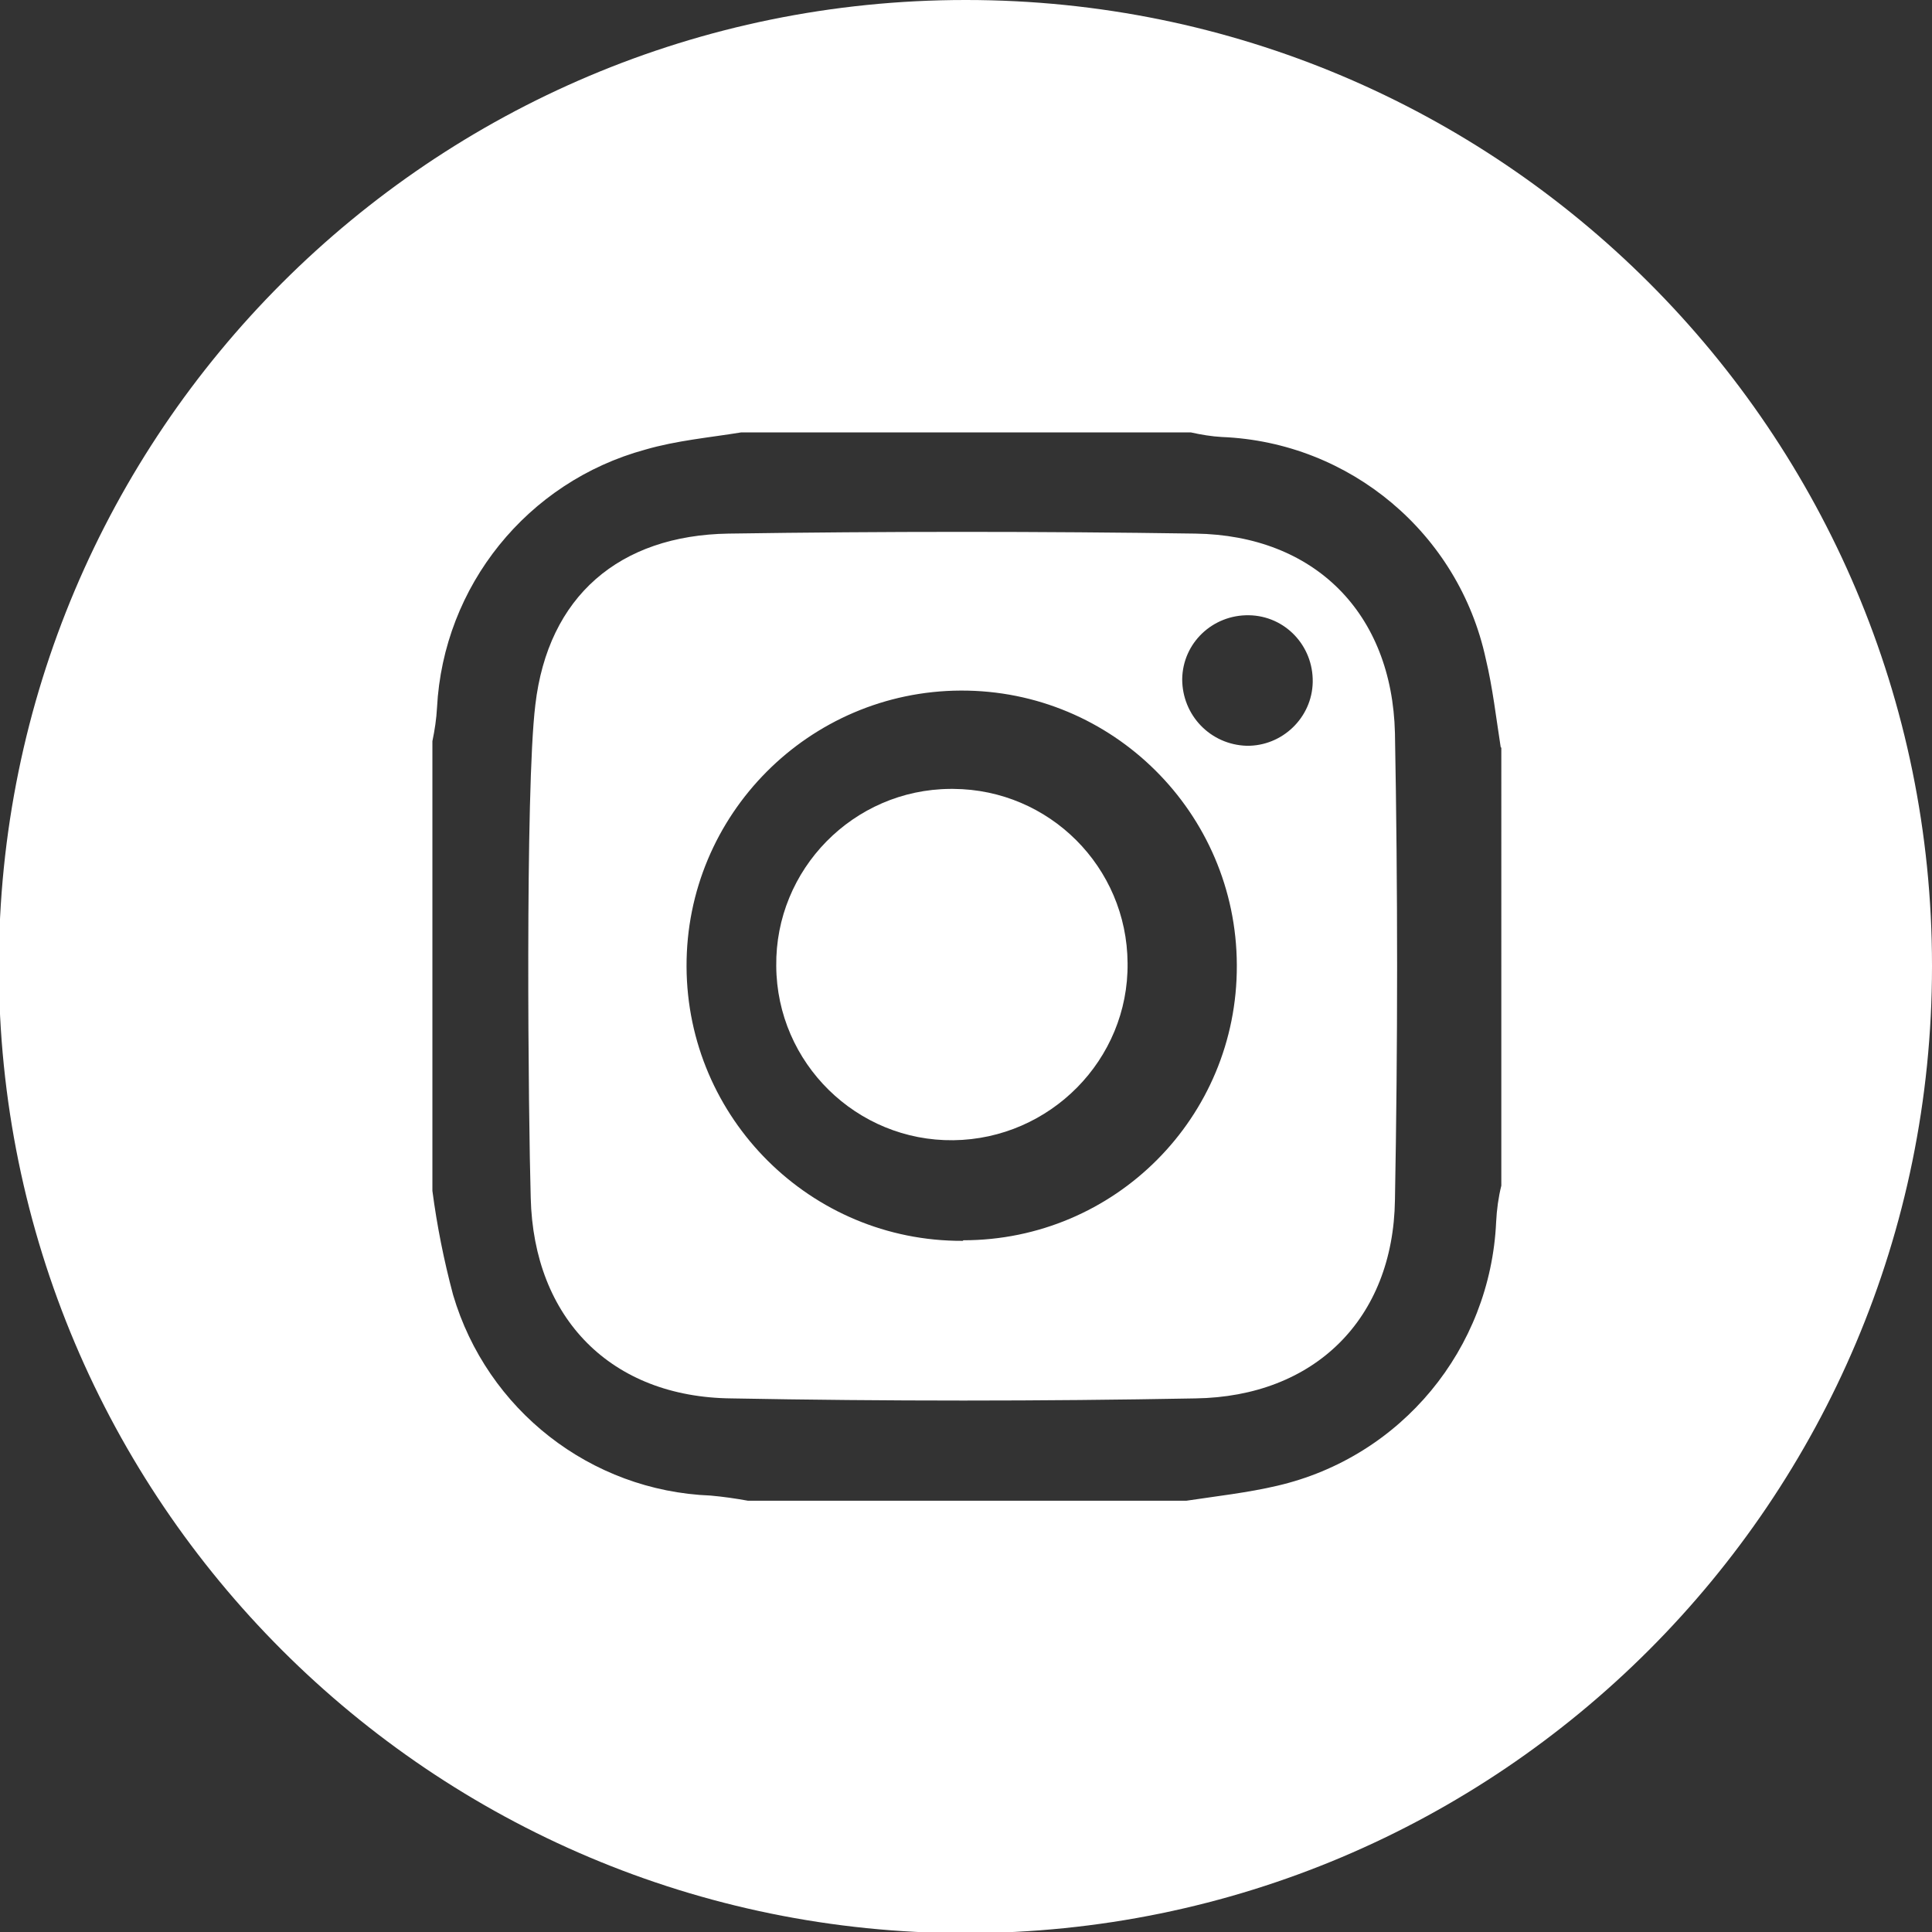 <?xml version="1.0" encoding="utf-8"?>
<!-- Generator: Adobe Illustrator 22.1.0, SVG Export Plug-In . SVG Version: 6.00 Build 0)  -->
<svg version="1.1" id="Layer_1" xmlns="http://www.w3.org/2000/svg" xmlns:xlink="http://www.w3.org/1999/xlink" x="0px" y="0px"
	 viewBox="0 0 336 336" style="enable-background:new 0 0 336 336;" xml:space="preserve">
<rect x="0" y="0" width="336" height="336" fill="#333333" stroke="none"/>
<style type="text/css">
	.st0{fill:#FFFFFF;}
</style>
<path class="st0" d="M336,168.1c0,92.8-75.2,168.1-168.1,168.1C75.1,336.2-0.2,261-0.2,168.1S75.1,0,167.9,0h0.1
	c92.8,0,168,75.2,168,167.9V168.1L336,168.1z M261,130c-0.8-5.1-1.4-10.4-2.6-15.4c-4.7-21.8-23.6-37.7-45.9-38.6
	c-1.8-0.1-3.6-0.4-5.4-0.8h-78.2c-5.5,0.9-11.2,1.4-16.7,3c-20.5,5.6-35.1,23.7-36.2,44.9c-0.1,1.9-0.4,3.9-0.8,5.8v78.2
	c0.8,6.1,2,12.1,3.6,18.1c5.9,20,23.9,34.1,44.8,34.9c2.2,0.2,4.3,0.5,6.5,0.9h76.2c5.3-0.8,10.7-1.4,15.8-2.6
	c21.6-5,37.1-23.8,38.1-45.9c0.1-2.1,0.4-4.3,0.9-6.3V130H261z"/>
<path class="st0" d="M165.3,137.2c-16.9,0.1-30.5,14-30.3,30.8c0.1,16.9,14,30.5,30.8,30.3s30.5-14,30.3-30.8
	c-0.1-16.7-13.6-30.2-30.3-30.3H165.3z"/>
<path class="st0" d="M207.9,92.8c-27-0.4-54.2-0.4-81.2,0c-19,0.3-31.4,10.9-33.6,29.8c-1.8,14.8-1.2,72.1-0.8,85.7
	c0.5,21,14,34.7,34.9,34.9c26.9,0.5,53.8,0.5,80.7,0c20.7-0.3,34.4-13.8,34.7-34.5c0.5-27,0.5-54.2,0-81.2
	C242.1,106.6,228.6,93.1,207.9,92.8L207.9,92.8z M167.4,215.8c-26.4,0.1-47.9-21.3-48-47.7s21.3-47.9,47.7-48s47.9,21.3,48,47.7v0.1
	c0.1,26.4-21.2,47.8-47.6,47.8C167.5,215.8,167.5,215.8,167.4,215.8L167.4,215.8z M216.8,129.7c-6.3-0.2-11.2-5.3-11.2-11.6
	c0.1-6.3,5.3-11.2,11.6-11.1s11.2,5.3,11.1,11.6C228.2,124.8,223,129.8,216.8,129.7L216.8,129.7z"/>
</svg>
